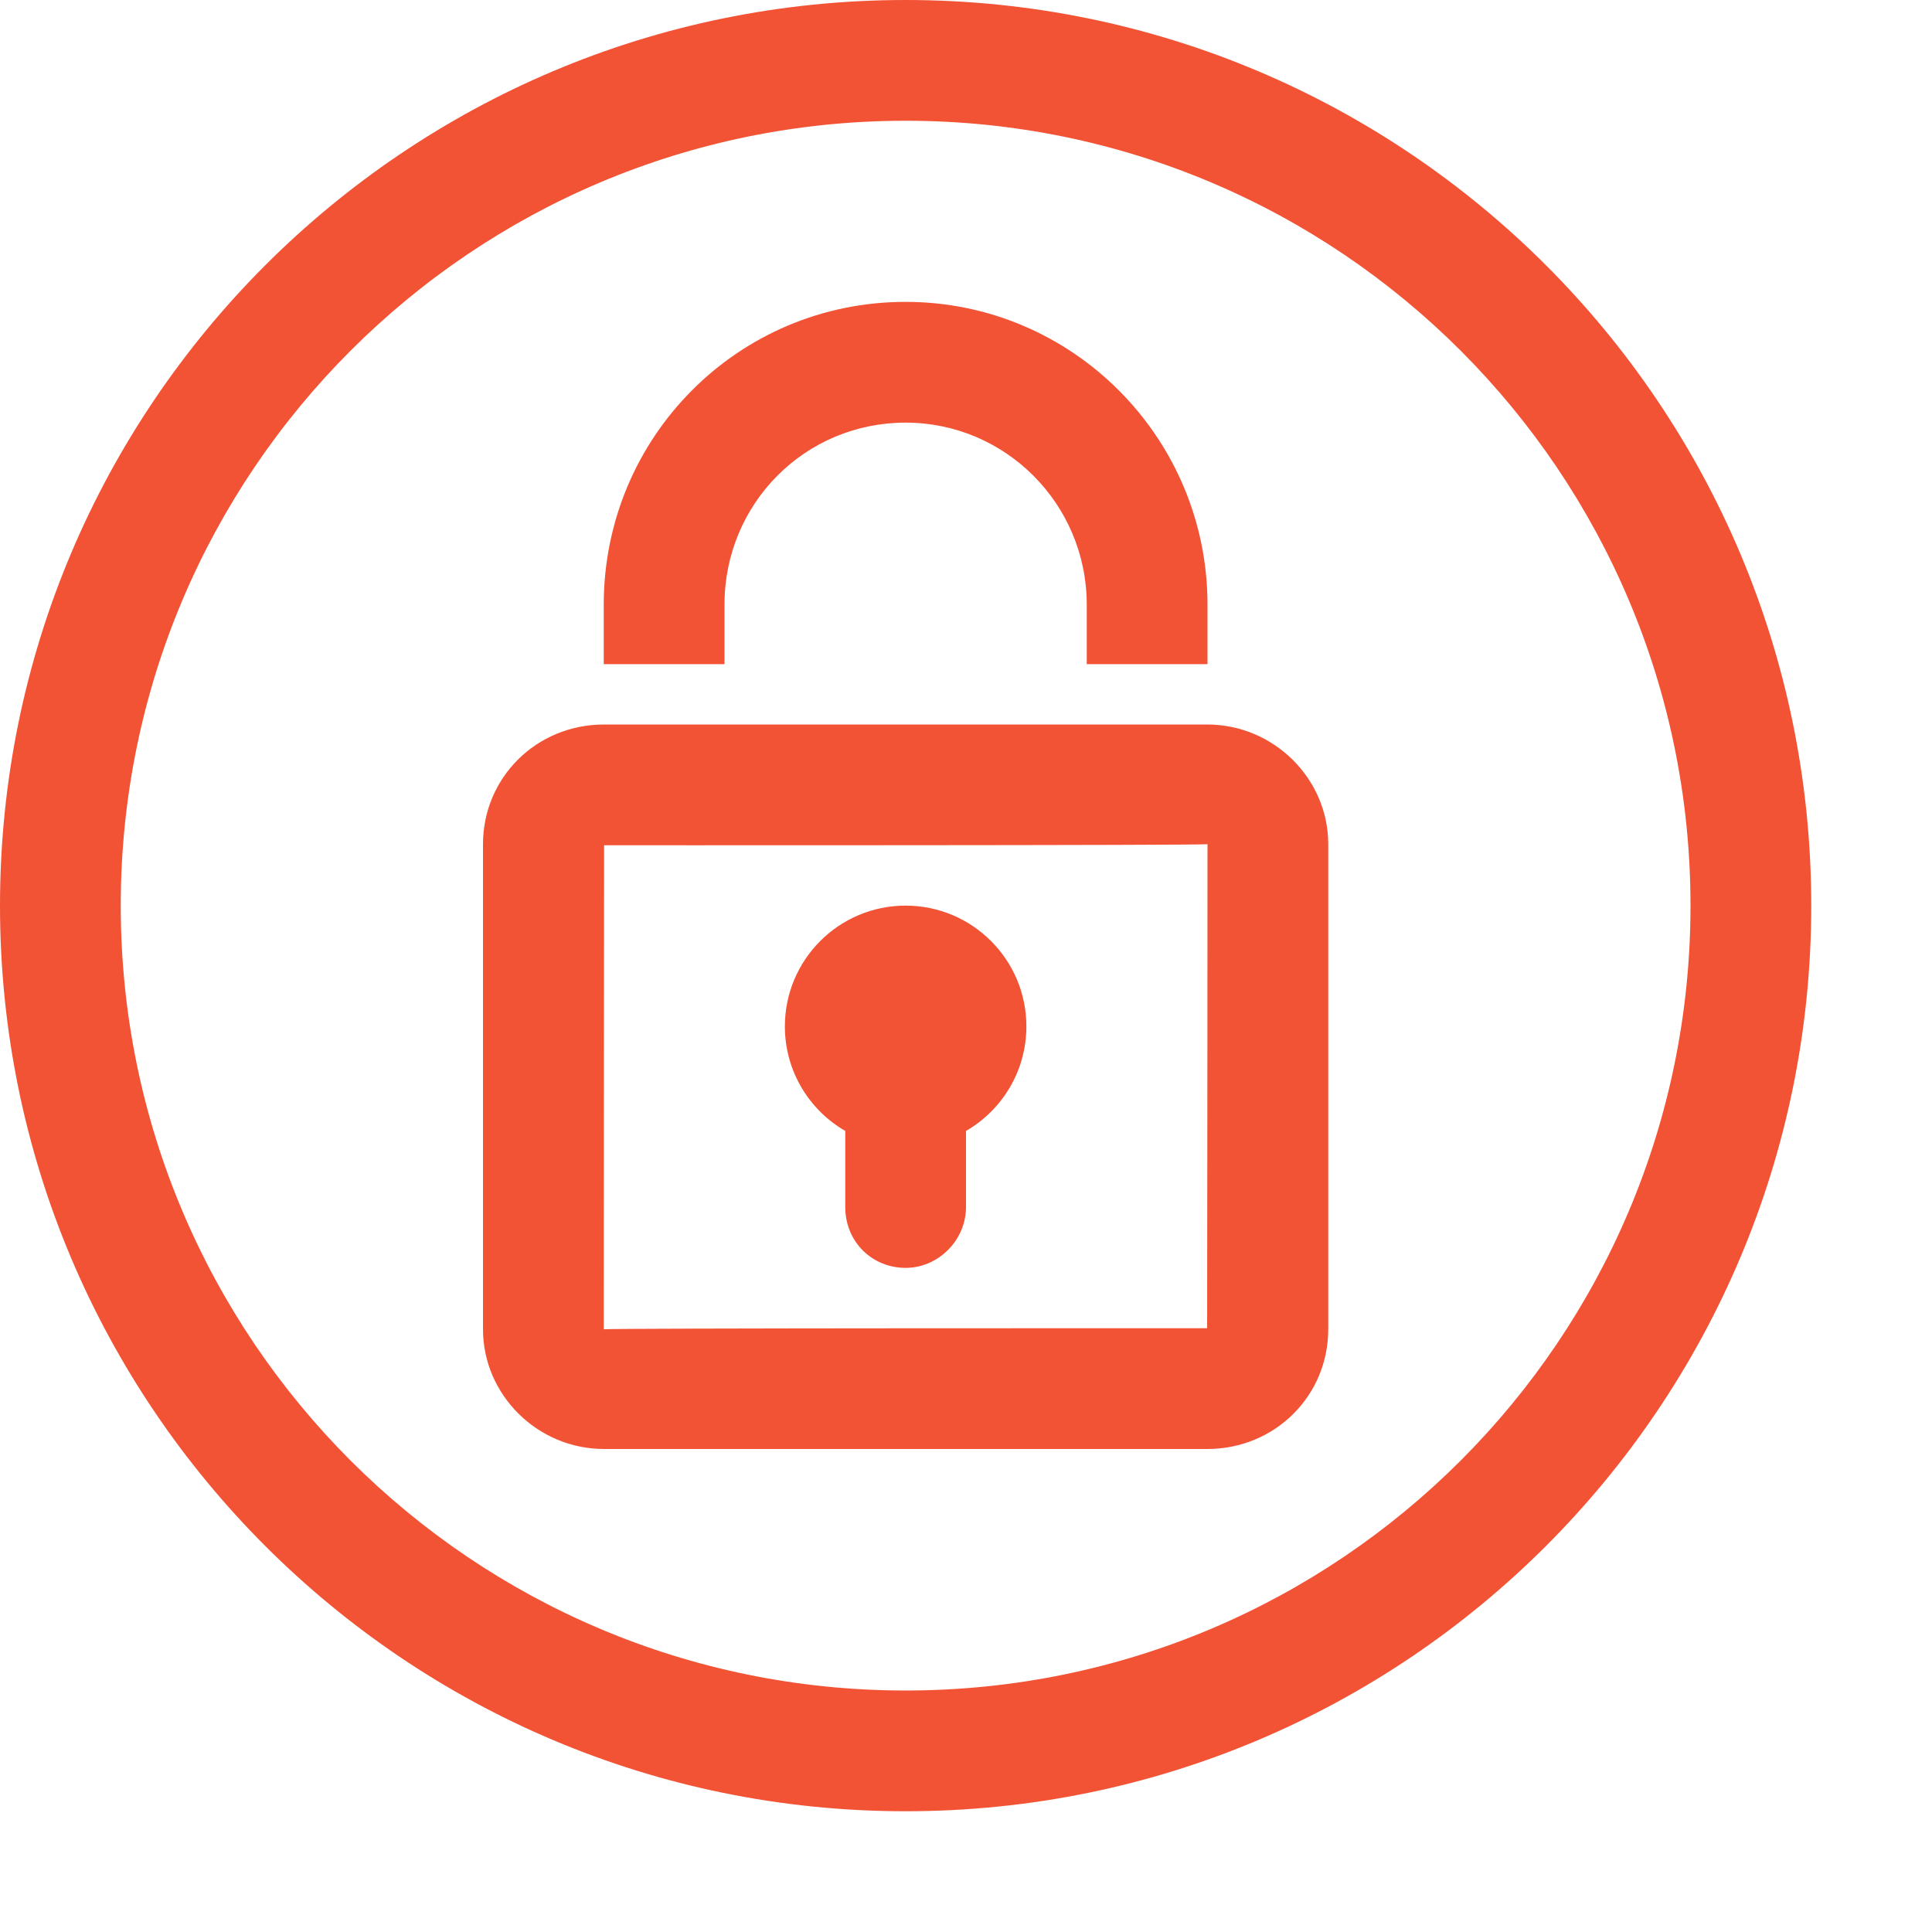 <svg xmlns="http://www.w3.org/2000/svg" width="16" height="16" viewBox="0 0 16 16">
  <g fill="none" fill-rule="evenodd">
    <rect width="16" height="16"/>
    <path fill="#F25335" fill-rule="nonzero" d="M0,7.5 C1.77635684e-15,3.358 3.358,-7.6089797e-16 7.5,0 C11.642,7.6089797e-16 15,3.358 15,7.5 C15,11.642 11.642,15 7.5,15 C3.358,15 0,11.642 0,7.5 Z M1,7.5 C1,11.09 3.91,14 7.5,14 C11.09,14 14,11.09 14,7.5 C14,3.91 11.09,1 7.5,1 C3.91,1 1,3.91 1,7.5 Z"/>
    <path fill="#F25335" fill-rule="nonzero" d="M5,11.009 C5,10.998 9.997,11 9.997,11 C9.998,11 10,6.991 10,6.991 C10,7.002 5.003,7 5.003,7 C5.002,7 5,11.009 5,11.009 Z M4,6.991 C4,6.444 4.438,6 5.003,6 L9.997,6 C10.551,6 11,6.451 11,6.991 L11,11.009 C11,11.556 10.562,12 9.997,12 L5.003,12 C4.449,12 4,11.549 4,11.009 L4,6.991 Z M10,5.007 L10,5.5 L9,5.5 L9,5.007 C9,4.175 8.327,3.5 7.5,3.5 C6.667,3.5 6,4.17 6,5.007 L6,5.5 L5,5.5 L5,5.007 C5,3.623 6.11,2.5 7.5,2.5 C8.881,2.5 10,3.625 10,5.007 Z M7,9.366 L7,9.366 L7,9.995 C7,10.286 7.224,10.5 7.5,10.5 C7.768,10.5 8,10.274 8,9.995 L8,9.366 C8.299,9.193 8.5,8.87 8.5,8.5 C8.5,7.948 8.052,7.5 7.5,7.5 C6.948,7.5 6.5,7.948 6.5,8.5 C6.5,8.87 6.701,9.193 7,9.366 Z"/>
  </g>
</svg>
